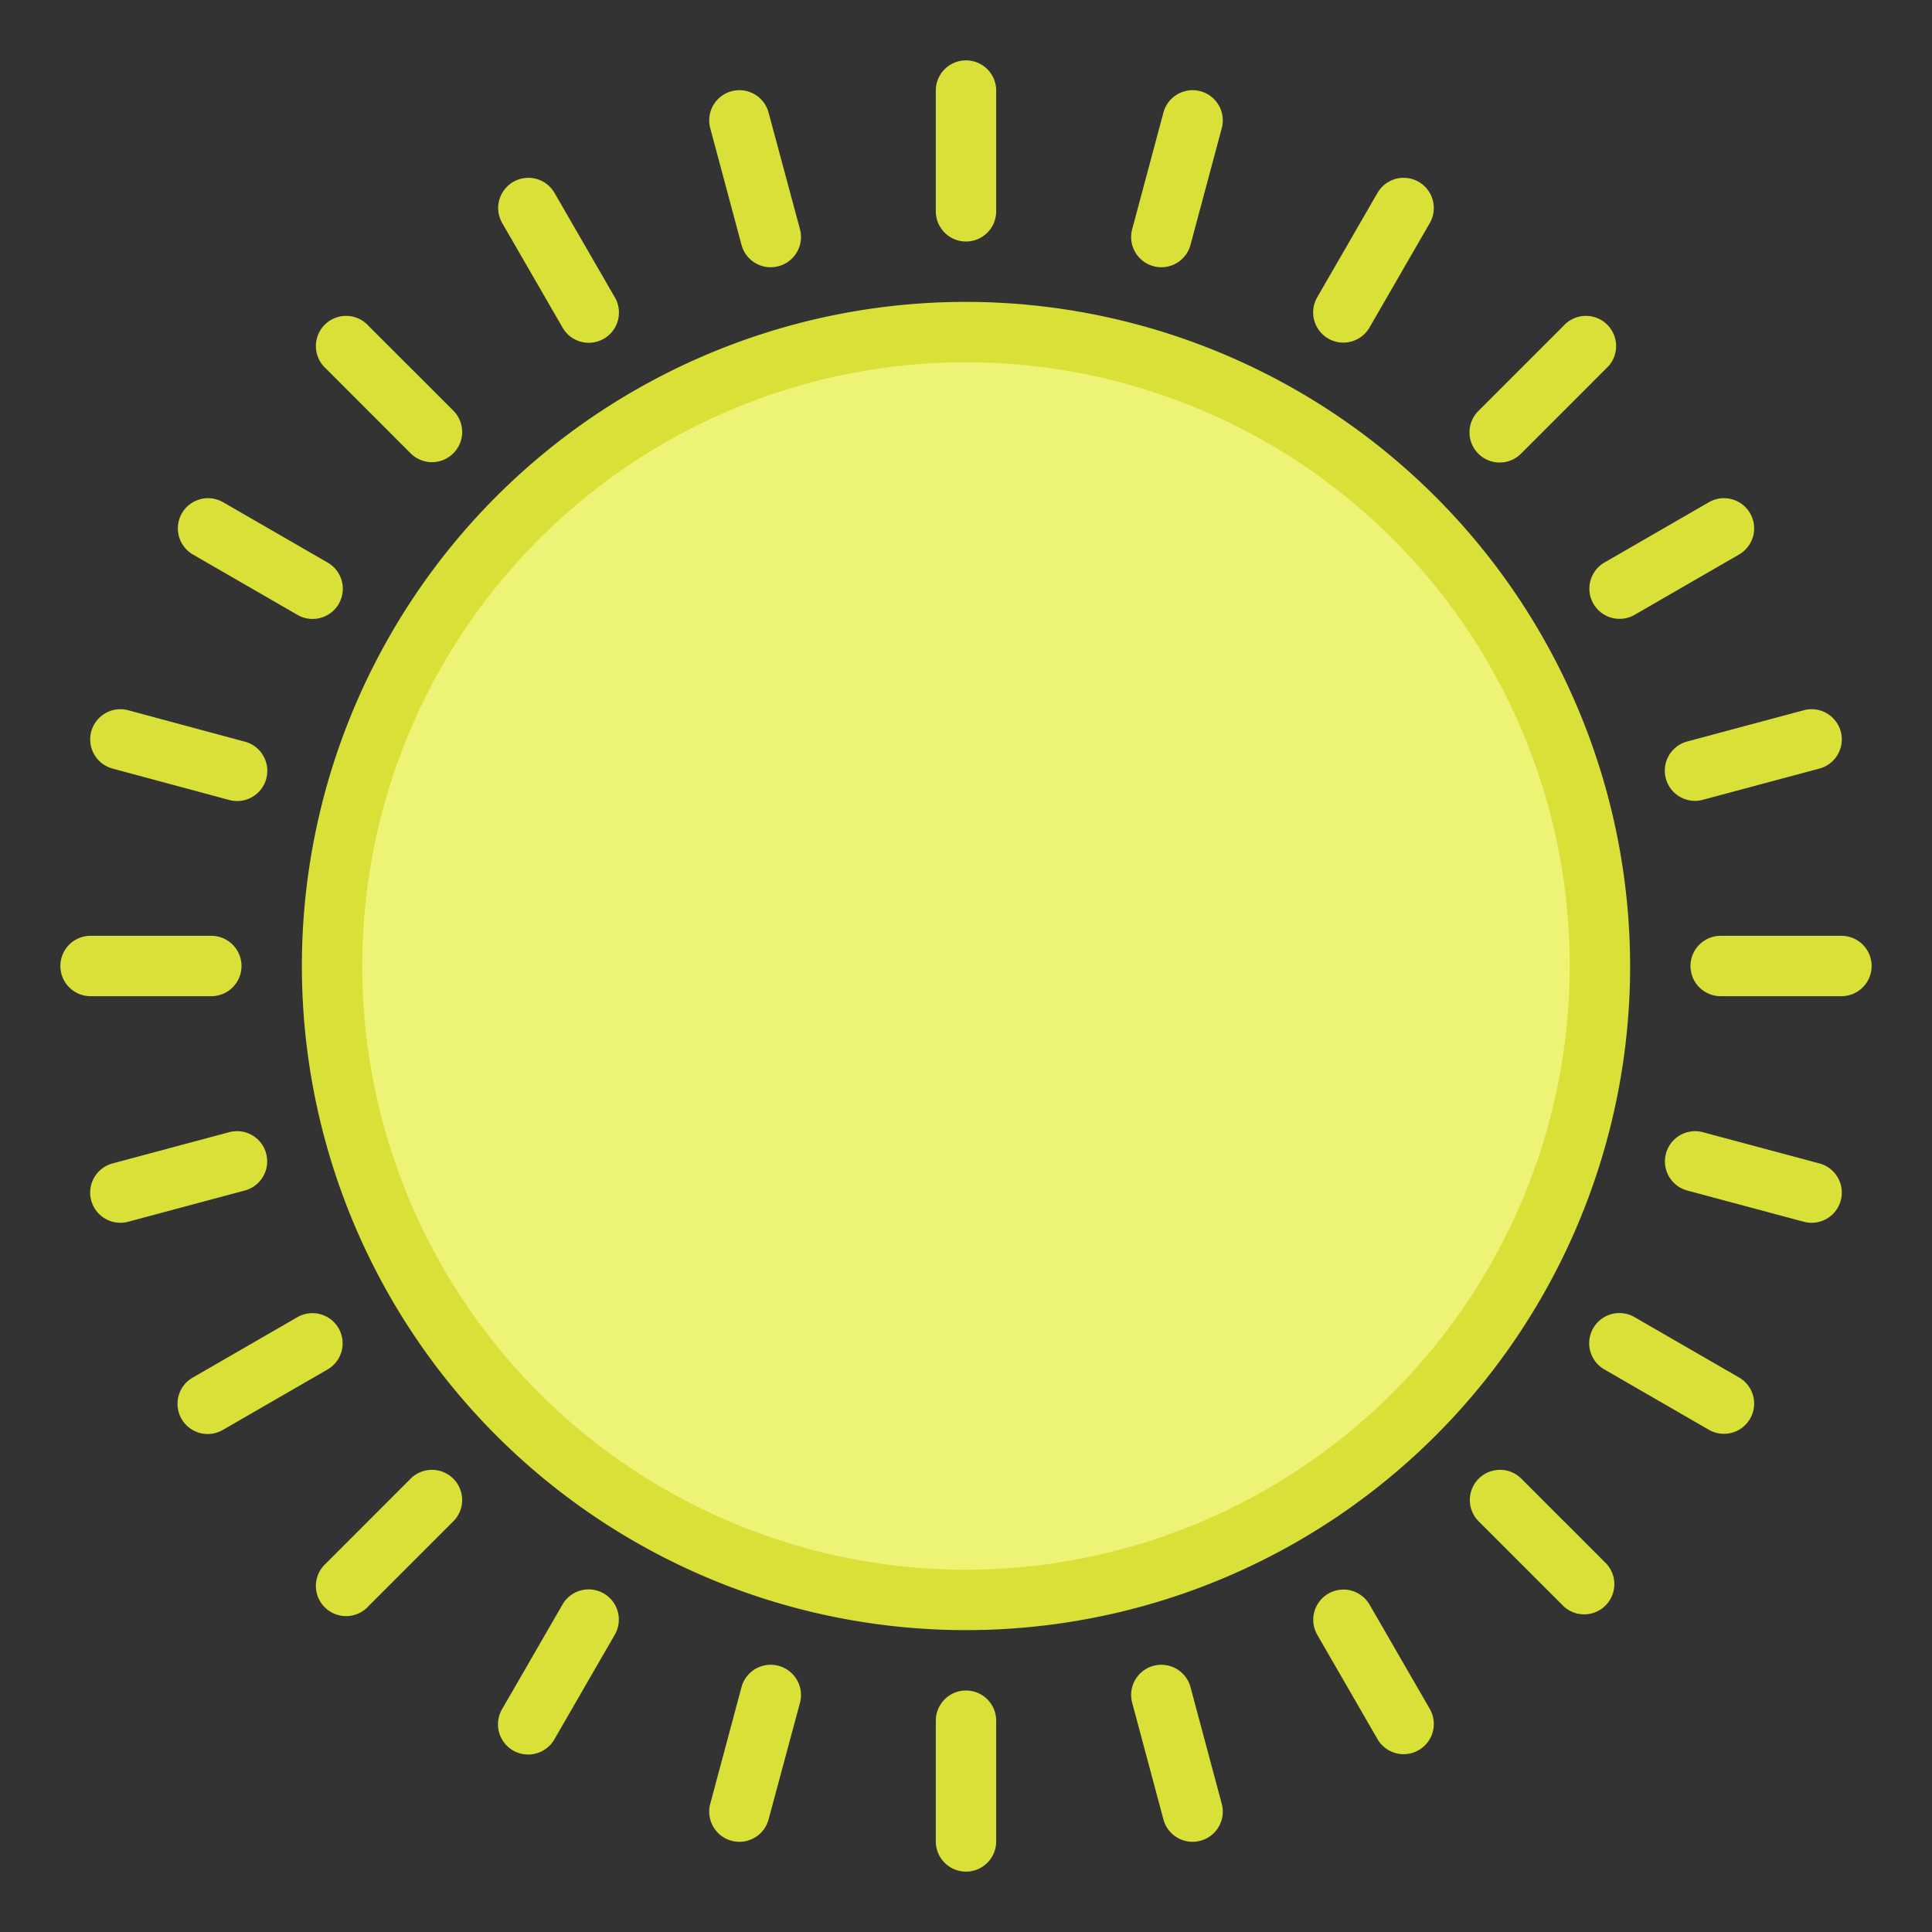 <?xml version="1.0"?>
<svg xmlns="http://www.w3.org/2000/svg" xmlns:xlink="http://www.w3.org/1999/xlink" xmlns:svgjs="http://svgjs.com/svgjs" version="1.1" width="512" height="512" x="0" y="0" viewBox="0 0 64 64" style="enable-background:new 0 0 512 512" xml:space="preserve" class=""><rect x="0" y="0" width="64" height="64" fill="#333333" stroke="none"/><g><g xmlns="http://www.w3.org/2000/svg" id="sun"><circle cx="32" cy="32" r="21" style="" fill="#edf375" data-original="#78b9eb" class=""/><path d="M32,10A22,22,0,1,0,54,32,22.025,22.025,0,0,0,32,10Zm0,42A20,20,0,1,1,52,32,20.023,20.023,0,0,1,32,52Z" style="" fill="#d9e139" data-original="#1a6fb0" class=""/><path d="M32,8a1,1,0,0,0,1-1V3a1,1,0,0,0-2,0V7A1,1,0,0,0,32,8Z" style="" fill="#d9e139" data-original="#1a6fb0" class=""/><path d="M24.563,8.111a1,1,0,0,0,.965.742,1.016,1.016,0,0,0,.26-.035A1,1,0,0,0,26.5,7.593L25.46,3.729a1,1,0,0,0-1.932.518Z" style="" fill="#d9e139" data-original="#1a6fb0" class=""/><path d="M18.634,10.849a1,1,0,1,0,1.732-1l-2-3.464a1,1,0,0,0-1.732,1Z" style="" fill="#d9e139" data-original="#1a6fb0" class=""/><path d="M13.615,15.029a1,1,0,0,0,1.414-1.414L12.2,10.787A1,1,0,1,0,10.787,12.2Z" style="" fill="#d9e139" data-original="#1a6fb0" class=""/><path d="M6.386,18.366l3.464,2a1,1,0,1,0,1-1.732l-3.464-2a1,1,0,0,0-1,1.732Z" style="" fill="#d9e139" data-original="#1a6fb0" class=""/><path d="M3.729,25.46,7.593,26.5a.974.974,0,0,0,.26.035,1,1,0,0,0,.257-1.967L4.247,23.528a1,1,0,1,0-.518,1.932Z" style="" fill="#d9e139" data-original="#1a6fb0" class=""/><path d="M7,33a1,1,0,0,0,0-2H3a1,1,0,0,0,0,2Z" style="" fill="#d9e139" data-original="#1a6fb0" class=""/><path d="M8.817,38.212a1,1,0,0,0-1.224-.707L3.729,38.54a1,1,0,0,0,.258,1.966,1.015,1.015,0,0,0,.26-.034L8.11,39.437A1,1,0,0,0,8.817,38.212Z" style="" fill="#d9e139" data-original="#1a6fb0" class=""/><path d="M11.216,44a1,1,0,0,0-1.366-.366l-3.464,2a1,1,0,1,0,1,1.732l3.464-2A1,1,0,0,0,11.216,44Z" style="" fill="#d9e139" data-original="#1a6fb0" class=""/><path d="M13.615,48.971,10.787,51.8A1,1,0,1,0,12.2,53.213l2.828-2.828a1,1,0,0,0-1.414-1.414Z" style="" fill="#d9e139" data-original="#1a6fb0" class=""/><path d="M20,52.785a1,1,0,0,0-1.366.366l-2,3.464a1,1,0,1,0,1.732,1l2-3.464A1,1,0,0,0,20,52.785Z" style="" fill="#d9e139" data-original="#1a6fb0" class=""/><path d="M25.788,55.182a1,1,0,0,0-1.225.707l-1.035,3.864a1,1,0,0,0,.707,1.225,1.015,1.015,0,0,0,.26.034,1,1,0,0,0,.965-.741L26.5,56.407A1,1,0,0,0,25.788,55.182Z" style="" fill="#d9e139" data-original="#1a6fb0" class=""/><path d="M32,56a1,1,0,0,0-1,1v4a1,1,0,0,0,2,0V57A1,1,0,0,0,32,56Z" style="" fill="#d9e139" data-original="#1a6fb0" class=""/><path d="M39.437,55.889a1,1,0,0,0-1.932.518l1.035,3.864a1,1,0,0,0,.965.741,1.015,1.015,0,0,0,.26-.034,1,1,0,0,0,.707-1.225Z" style="" fill="#d9e139" data-original="#1a6fb0" class=""/><path d="M45.366,53.151a1,1,0,0,0-1.732,1l2,3.464a1,1,0,0,0,1.732-1Z" style="" fill="#d9e139" data-original="#1a6fb0" class=""/><path d="M50.385,48.971a1,1,0,0,0-1.414,1.414L51.8,53.213A1,1,0,0,0,53.213,51.8Z" style="" fill="#d9e139" data-original="#1a6fb0" class=""/><path d="M57.614,45.634l-3.464-2a1,1,0,1,0-1,1.732l3.464,2a1,1,0,0,0,1-1.732Z" style="" fill="#d9e139" data-original="#1a6fb0" class=""/><path d="M60.271,38.54l-3.864-1.035a1,1,0,0,0-.517,1.932l3.863,1.035a1.015,1.015,0,0,0,.26.034,1,1,0,0,0,.258-1.966Z" style="" fill="#d9e139" data-original="#1a6fb0" class=""/><path d="M61,31H57a1,1,0,0,0,0,2h4a1,1,0,0,0,0-2Z" style="" fill="#d9e139" data-original="#1a6fb0" class=""/><path d="M55.183,25.788a1,1,0,0,0,.964.742.974.974,0,0,0,.26-.035l3.864-1.035a1,1,0,1,0-.518-1.932L55.89,24.563A1,1,0,0,0,55.183,25.788Z" style="" fill="#d9e139" data-original="#1a6fb0" class=""/><path d="M52.784,20a1,1,0,0,0,1.366.366l3.464-2a1,1,0,0,0-1-1.732l-3.464,2A1,1,0,0,0,52.784,20Z" style="" fill="#d9e139" data-original="#1a6fb0" class=""/><path d="M49.678,15.322a1,1,0,0,0,.707-.293L53.213,12.2A1,1,0,1,0,51.8,10.787l-2.828,2.828a1,1,0,0,0,.707,1.707Z" style="" fill="#d9e139" data-original="#1a6fb0" class=""/><path d="M44,11.215a1,1,0,0,0,1.366-.366l2-3.464a1,1,0,0,0-1.732-1l-2,3.464A1,1,0,0,0,44,11.215Z" style="" fill="#d9e139" data-original="#1a6fb0" class=""/><path d="M38.212,8.818a1.016,1.016,0,0,0,.26.035,1,1,0,0,0,.965-.742l1.035-3.864a1,1,0,1,0-1.932-.518L37.505,7.593A1,1,0,0,0,38.212,8.818Z" style="" fill="#d9e139" data-original="#1a6fb0" class=""/></g></g></svg>
